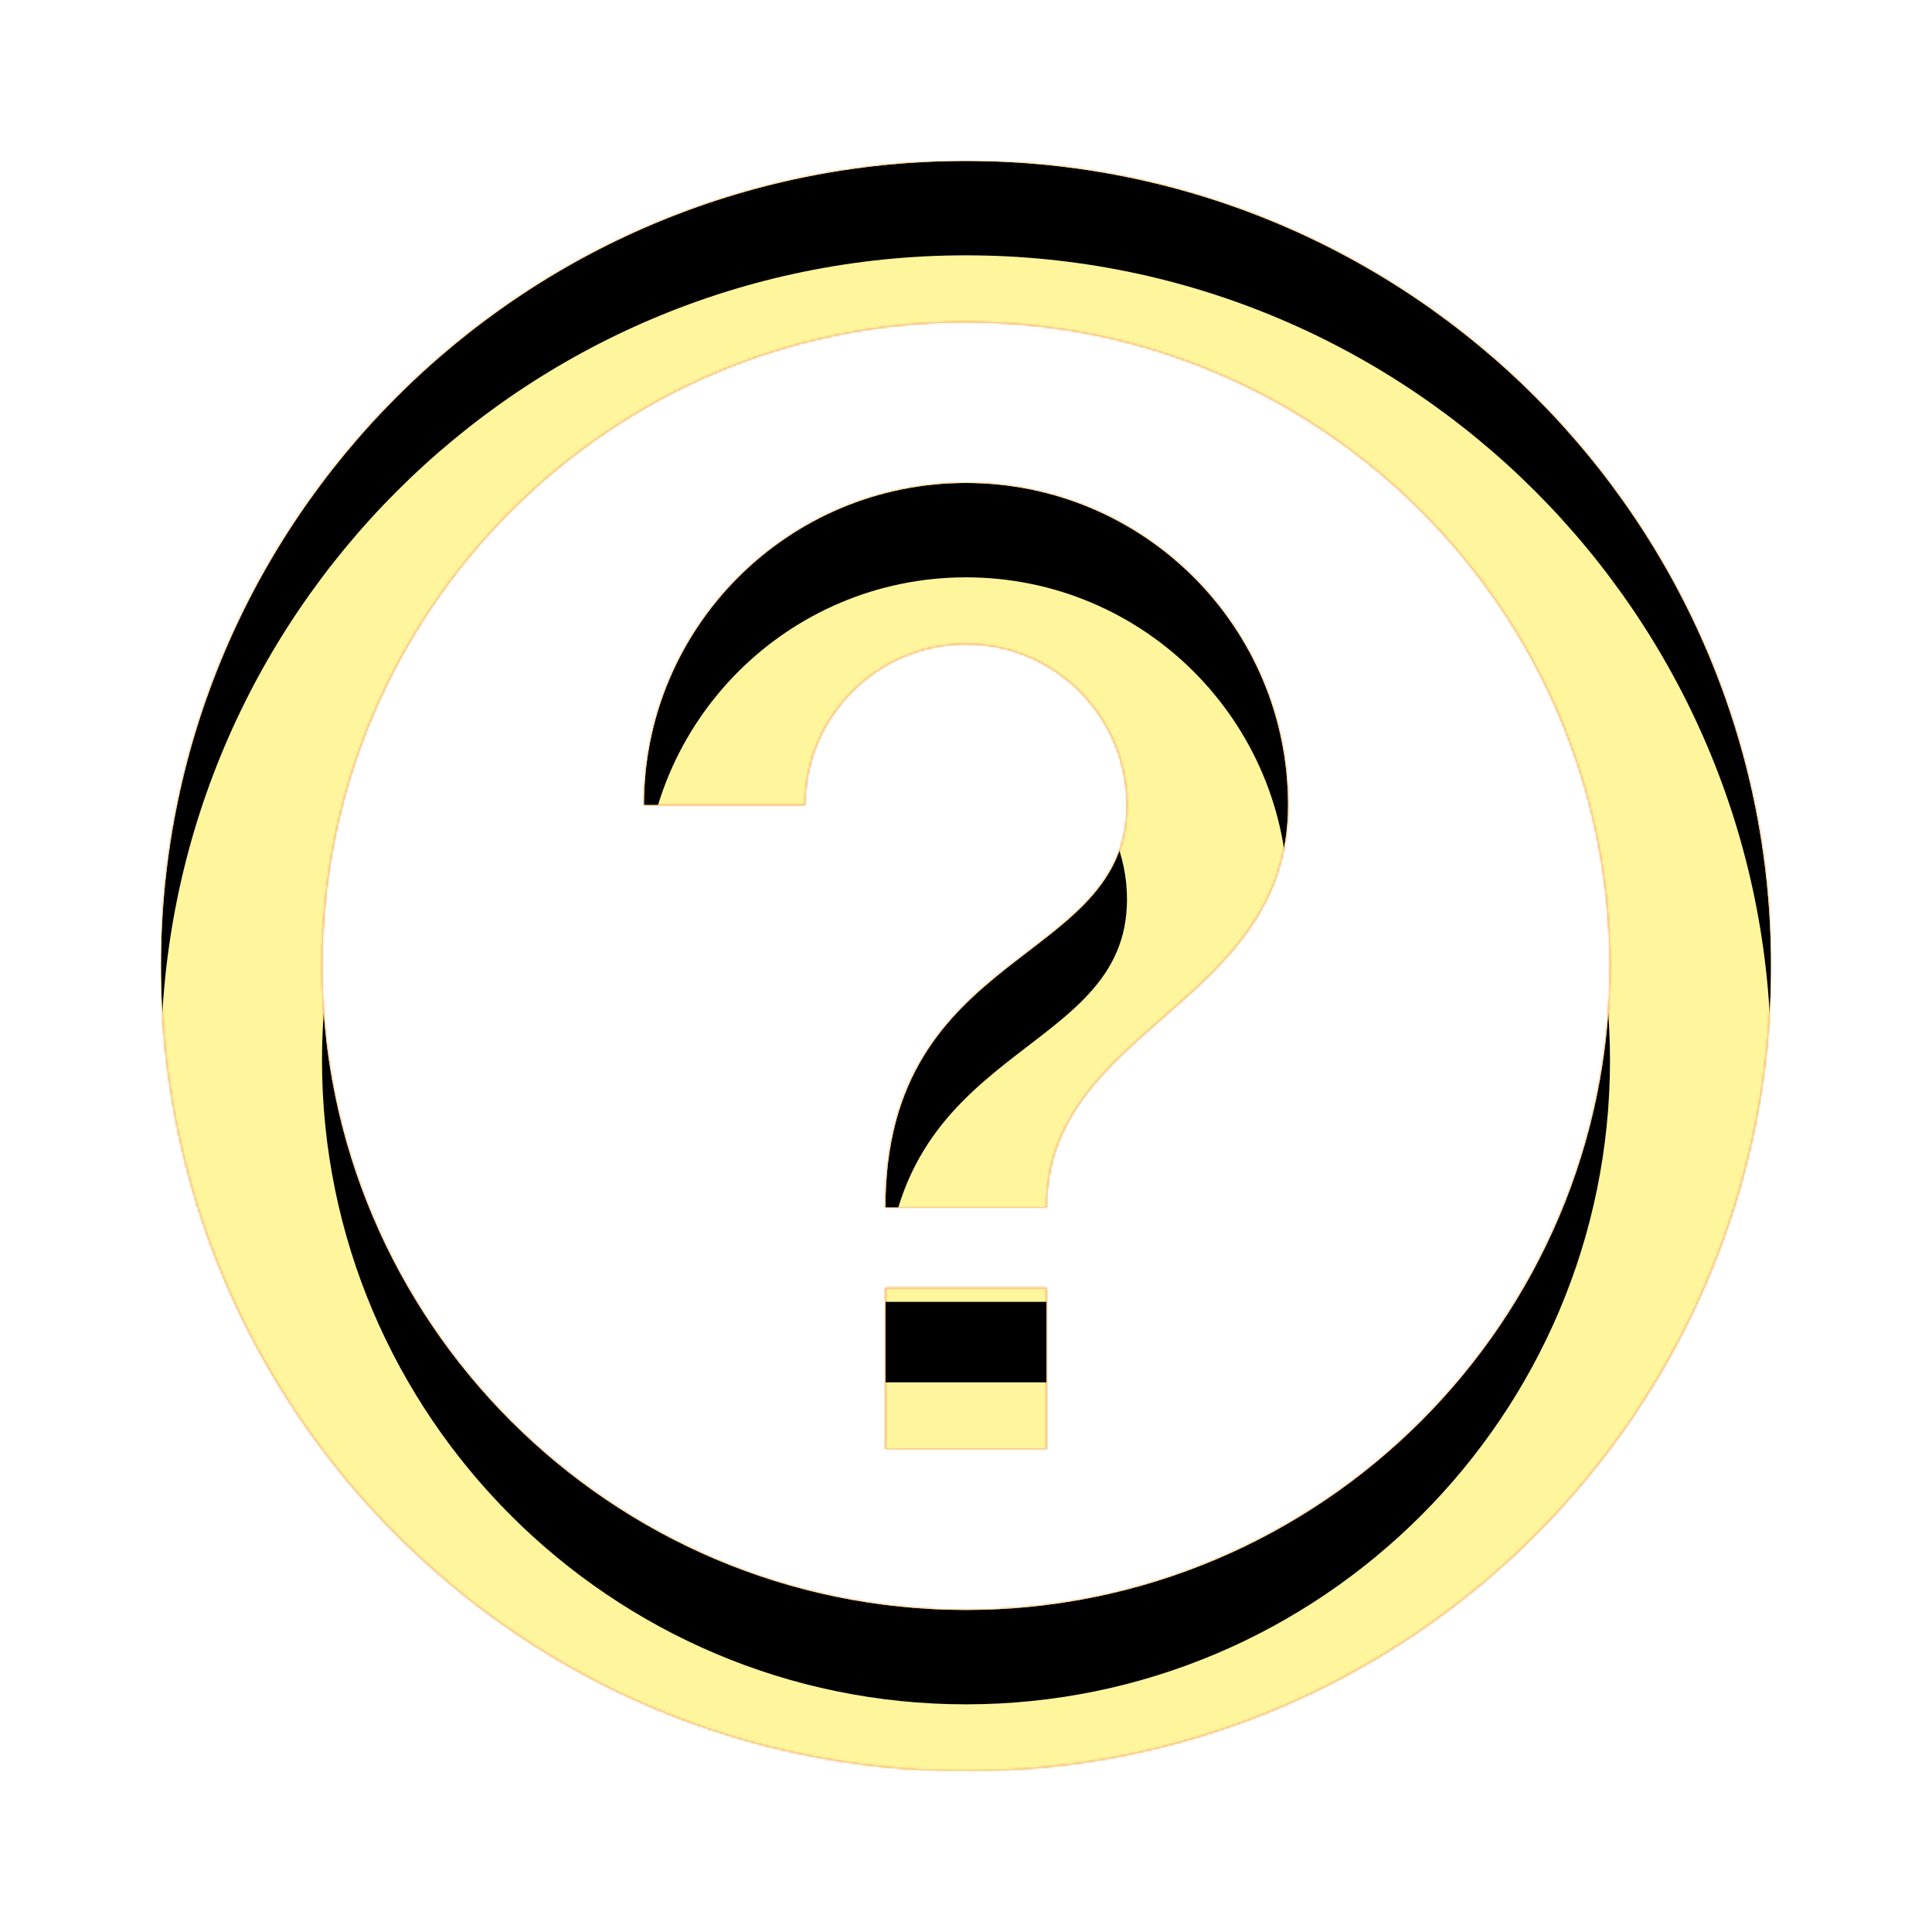 <svg version="1.1" xmlns="http://www.w3.org/2000/svg" xmlns:xlink="http://www.w3.org/1999/xlink" viewBox="0,0,1024,1024">
	<!-- Color names: teamapps-color-1, teamapps-color-2, teamapps-color-3 -->
	<desc>help_outline icon - Licensed under Apache License v2.0 (http://www.apache.org/licenses/LICENSE-2.0) - Created with Iconfu.com - Derivative work of Material icons (Copyright Google Inc.)</desc>
	<defs>
		<clipPath id="clip-IQ3SJ8dP">
			<path d="M938.67,512c0,235.52 -191.15,426.67 -426.67,426.67c-235.52,0 -426.67,-191.15 -426.67,-426.67c0,-235.52 191.15,-426.67 426.67,-426.67c235.52,0 426.67,191.15 426.67,426.67zM853.33,512c0,-188.16 -153.17,-341.33 -341.33,-341.33c-188.16,0 -341.33,153.17 -341.33,341.33c0,188.16 153.17,341.33 341.33,341.33c188.16,0 341.33,-153.17 341.33,-341.33zM682.67,426.67c0,106.67 -128,117.33 -128,213.33h-85.34c0,-138.67 128,-128 128,-213.33c0,-46.93 -38.4,-85.34 -85.33,-85.34c-46.93,0 -85.33,38.41 -85.33,85.34h-85.34c0,-94.29 76.38,-170.67 170.67,-170.67c94.29,0 170.67,76.38 170.67,170.67zM469.33,682.67h85.34v85.33h-85.34z"/>
		</clipPath>
		<radialGradient cx="0" cy="0" r="1448.15" id="color-OhlcMibD" gradientUnits="userSpaceOnUse">
			<stop offset="0.07" stop-color="#ffffff"/>
			<stop offset="0.75" stop-color="#000000"/>
		</radialGradient>
		<linearGradient x1="0" y1="1024" x2="1024" y2="0" id="color-tGN7pmM5" gradientUnits="userSpaceOnUse">
			<stop offset="0.2" stop-color="#000000"/>
			<stop offset="0.8" stop-color="#ffffff"/>
		</linearGradient>
		<filter id="filter-RS5aVqd2" x="0%" y="0%" width="100%" height="100%" color-interpolation-filters="sRGB">
			<feColorMatrix values="1 0 0 0 0 0 1 0 0 0 0 0 1 0 0 0 0 0 0.05 0" in="SourceGraphic"/>
			<feOffset dy="20"/>
			<feGaussianBlur stdDeviation="11" result="blur0"/>
			<feColorMatrix values="1 0 0 0 0 0 1 0 0 0 0 0 1 0 0 0 0 0 0.07 0" in="SourceGraphic"/>
			<feOffset dy="30"/>
			<feGaussianBlur stdDeviation="20" result="blur1"/>
			<feMerge>
				<feMergeNode in="blur0"/>
				<feMergeNode in="blur1"/>
			</feMerge>
		</filter>
		<filter id="filter-zBEzT0bm" color-interpolation-filters="sRGB">
			<feOffset/>
		</filter>
		<mask id="mask-3bEtdDgM">
			<path d="M938.67,512c0,235.52 -191.15,426.67 -426.67,426.67c-235.52,0 -426.67,-191.15 -426.67,-426.67c0,-235.52 191.15,-426.67 426.67,-426.67c235.52,0 426.67,191.15 426.67,426.67zM853.33,512c0,-188.16 -153.17,-341.33 -341.33,-341.33c-188.16,0 -341.33,153.17 -341.33,341.33c0,188.16 153.17,341.33 341.33,341.33c188.16,0 341.33,-153.17 341.33,-341.33zM682.67,426.67c0,106.67 -128,117.33 -128,213.33h-85.34c0,-138.67 128,-128 128,-213.33c0,-46.93 -38.4,-85.34 -85.33,-85.34c-46.93,0 -85.33,38.41 -85.33,85.34h-85.34c0,-94.29 76.38,-170.67 170.67,-170.67c94.29,0 170.67,76.38 170.67,170.67zM469.33,682.67h85.34v85.33h-85.34z" fill="url(#color-OhlcMibD)"/>
		</mask>
		<mask id="mask-duPq8bz1">
			<path d="M938.67,512c0,235.52 -191.15,426.67 -426.67,426.67c-235.52,0 -426.67,-191.15 -426.67,-426.67c0,-235.52 191.15,-426.67 426.67,-426.67c235.52,0 426.67,191.15 426.67,426.67zM853.33,512c0,-188.16 -153.17,-341.33 -341.33,-341.33c-188.16,0 -341.33,153.17 -341.33,341.33c0,188.16 153.17,341.33 341.33,341.33c188.16,0 341.33,-153.17 341.33,-341.33zM682.67,426.67c0,106.67 -128,117.33 -128,213.33h-85.34c0,-138.67 128,-128 128,-213.33c0,-46.93 -38.4,-85.34 -85.33,-85.34c-46.93,0 -85.33,38.41 -85.33,85.34h-85.34c0,-94.29 76.38,-170.67 170.67,-170.67c94.29,0 170.67,76.38 170.67,170.67zM469.33,682.67h85.34v85.33h-85.34z" fill="#ffffff"/>
		</mask>
		<mask id="mask-HOJafYMu">
			<rect fill="url(#color-tGN7pmM5)" x="85.33" y="85.33" width="853.34" height="853.34"/>
		</mask>
	</defs>
	<g fill="none" fill-rule="nonzero" style="mix-blend-mode: normal">
		<g mask="url(#mask-duPq8bz1)">
			<g color="#ffc107" class="teamapps-color-2">
				<rect x="85.33" y="85.33" width="853.34" height="853.34" fill="currentColor"/>
			</g>
			<g color="#e65100" class="teamapps-color-3" mask="url(#mask-HOJafYMu)">
				<rect x="85.33" y="85.33" width="853.34" height="853.34" fill="currentColor"/>
			</g>
		</g>
		<g filter="url(#filter-zBEzT0bm)" mask="url(#mask-3bEtdDgM)">
			<g color="#fff59d" class="teamapps-color-1">
				<rect x="85.33" y="85.33" width="853.34" height="853.34" fill="currentColor"/>
			</g>
		</g>
		<g clip-path="url(#clip-IQ3SJ8dP)">
			<path d="M-7.67,981.67v-1039.34h1039.34v1039.34zM512,85.33c-235.52,0 -426.67,191.15 -426.67,426.67c0,235.52 191.15,426.67 426.67,426.67c235.52,0 426.67,-191.15 426.67,-426.67c0,-235.52 -191.15,-426.67 -426.67,-426.67zM512,853.33c-188.16,0 -341.33,-153.17 -341.33,-341.33c0,-188.16 153.17,-341.33 341.33,-341.33c188.16,0 341.33,153.17 341.33,341.33c0,188.16 -153.17,341.33 -341.33,341.33zM512,256c-94.29,0 -170.67,76.38 -170.67,170.67h85.34c0,-46.93 38.4,-85.34 85.33,-85.34c46.93,0 85.33,38.41 85.33,85.34c0,85.33 -128,74.66 -128,213.33h85.34c0,-96 128,-106.66 128,-213.33c0,-94.29 -76.38,-170.67 -170.67,-170.67zM469.33,768h85.34v-85.33h-85.34z" fill="#000000" filter="url(#filter-RS5aVqd2)"/>
		</g>
	</g>
</svg>